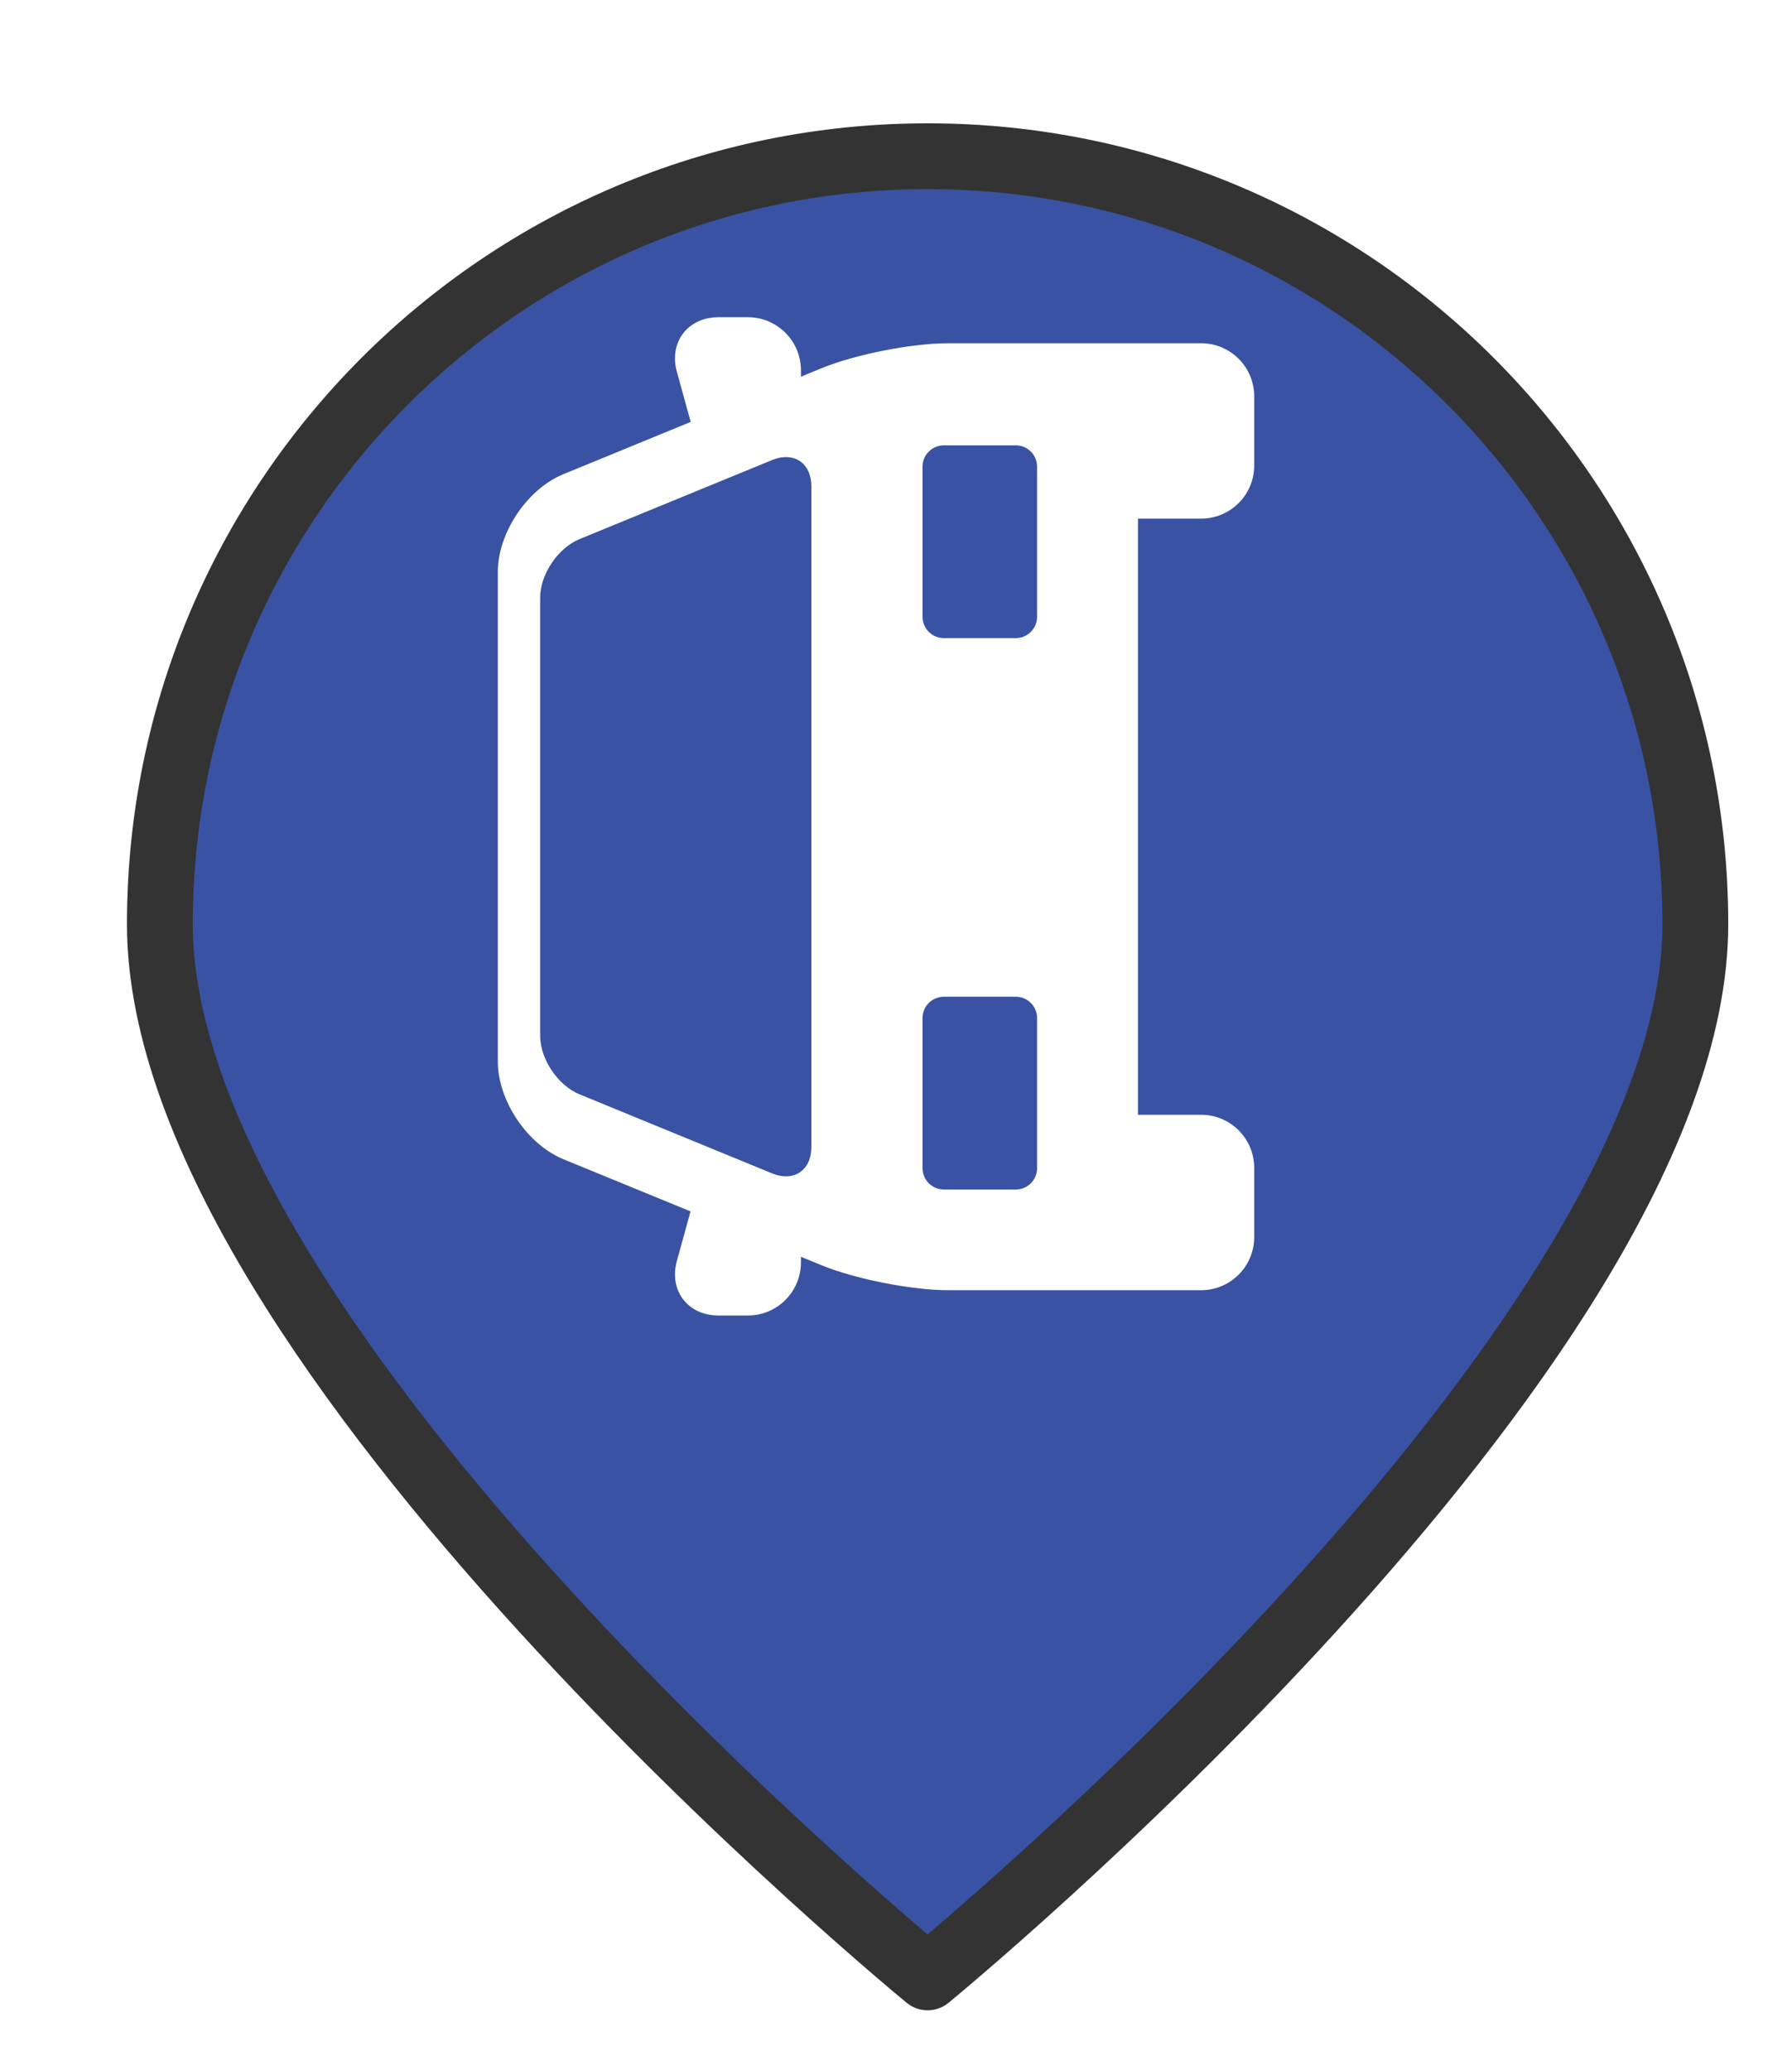 <?xml version="1.0" encoding="UTF-8" standalone="no"?>
<svg
   xmlns:dc="http://purl.org/dc/elements/1.1/"
   xmlns:cc="http://creativecommons.org/ns#"
   xmlns:rdf="http://www.w3.org/1999/02/22-rdf-syntax-ns#"
   xmlns:svg="http://www.w3.org/2000/svg"
   xmlns="http://www.w3.org/2000/svg"
   xmlns:xlink="http://www.w3.org/1999/xlink"
   xmlns:sodipodi="http://sodipodi.sourceforge.net/DTD/sodipodi-0.dtd"
   xmlns:inkscape="http://www.inkscape.org/namespaces/inkscape"
   version="1.1"
   viewBox="100 133 53.25 61.5"
   width="71"
   height="82"
   id="svg5325"
   sodipodi:docname="carAccident_informational.svg"
   inkscape:export-filename="/home/mognom/Git/orion/ngsi-datamodel2poi-operator/src/images/alerts/traffic/carAccident_informational.png"
   inkscape:export-xdpi="131.01186"
   inkscape:export-ydpi="131.01186"
   inkscape:version="0.91 r13725">
  <sodipodi:namedview
     pagecolor="#ffffff"
     bordercolor="#666666"
     borderopacity="1"
     objecttolerance="10"
     gridtolerance="10"
     guidetolerance="10"
     inkscape:pageopacity="0"
     inkscape:pageshadow="2"
     inkscape:window-width="1920"
     inkscape:window-height="1056"
     id="namedview5327"
     showgrid="false"
     units="px"
     fit-margin-top="0"
     fit-margin-left="0"
     fit-margin-right="0"
     fit-margin-bottom="0"
     inkscape:zoom="5.2149127"
     inkscape:cx="-27.105611"
     inkscape:cy="-6.8108158"
     inkscape:window-x="0"
     inkscape:window-y="24"
     inkscape:window-maximized="1"
     inkscape:current-layer="svg5325" />
  <defs
     id="defs5279">
    <linearGradient
       x1="0"
       x2="1"
       id="Gradient"
       gradientUnits="userSpaceOnUse">
      <stop
         offset="0"
         stop-color="#a1a1a1"
         id="stop5246" />
      <stop
         offset=".5"
         stop-color="#d3ddda"
         id="stop5248" />
      <stop
         offset="1"
         stop-color="#333"
         id="stop5250" />
    </linearGradient>
    <linearGradient
       id="Obj_Gradient"
       xlink:href="#Gradient"
       gradientTransform="matrix(-9.69,0,0,-9.69,151.867,195.969)" />
    <radialGradient
       cx="0"
       cy="0"
       r="1"
       id="Gradient_2"
       gradientUnits="userSpaceOnUse">
      <stop
         offset="0"
         stop-color="#333"
         id="stop5254" />
      <stop
         offset="1"
         stop-color="#fefcff"
         id="stop5256" />
    </radialGradient>
    <radialGradient
       id="Obj_Gradient_2"
       xlink:href="#Gradient_2"
       gradientTransform="matrix(11.295,-3.889,3.889,11.295,152.172,169.505)" />
    <radialGradient
       cx="0"
       cy="0"
       r="1"
       id="Gradient_3"
       gradientUnits="userSpaceOnUse">
      <stop
         offset="0"
         stop-color="#333"
         id="stop5260" />
      <stop
         offset="1"
         stop-color="#858586"
         id="stop5262" />
    </radialGradient>
    <radialGradient
       id="Obj_Gradient_3"
       xlink:href="#Gradient_3"
       gradientTransform="matrix(8.507,-2.929,2.929,8.507,143.84,168.839)" />
    <radialGradient
       cx="0"
       cy="0"
       r="1"
       id="Gradient_4"
       gradientUnits="userSpaceOnUse">
      <stop
         offset="0"
         stop-color="#fefcff"
         id="stop5266" />
      <stop
         offset="1"
         stop-color="#333"
         id="stop5268" />
    </radialGradient>
    <radialGradient
       id="Obj_Gradient_4"
       xlink:href="#Gradient_4"
       gradientTransform="matrix(-5.23,-17.641,13.832,-4.101,127.071,190.865)"
       fx="0.533"
       fy="0.553"
       cx="0.533"
       cy="0.553" />
    <radialGradient
       id="Obj_Gradient_5"
       xlink:href="#Gradient_3"
       gradientTransform="matrix(10.233,-3.523,3.523,10.233,142.204,184.122)" />
    <radialGradient
       cx="0"
       cy="0"
       r="1"
       id="Gradient_5"
       gradientUnits="userSpaceOnUse">
      <stop
         offset="0"
         stop-color="#fbfcff"
         id="stop5273" />
      <stop
         offset="1"
         stop-color="#333"
         id="stop5275" />
    </radialGradient>
    <radialGradient
       id="Obj_Gradient_6"
       xlink:href="#Gradient_5"
       gradientTransform="matrix(7.938,1.116,-1.116,7.938,162.65,176.083)"
       fx="0.022"
       fy="0.049"
       cx="0.022"
       cy="0.049" />
    <filter
       style="color-interpolation-filters:sRGB;"
       inkscape:label="Drop Shadow"
       id="filter6193">
      <feFlood
         flood-opacity="0.498"
         flood-color="rgb(0,0,0)"
         result="flood"
         id="feFlood6183" />
      <feComposite
         in="flood"
         in2="SourceGraphic"
         operator="in"
         result="composite1"
         id="feComposite6185" />
      <feGaussianBlur
         in="composite1"
         stdDeviation="1"
         result="blur"
         id="feGaussianBlur6187" />
      <feOffset
         dx="1"
         dy="1"
         result="offset"
         id="feOffset6189" />
      <feComposite
         in="SourceGraphic"
         in2="offset"
         operator="over"
         result="composite2"
         id="feComposite6191" />
    </filter>
  </defs>
  <path
     style="fill:#3952a3;fill-opacity:1;stroke:#333333;stroke-width:2.096;stroke-linecap:round;stroke-linejoin:round;stroke-dasharray:none;stroke-opacity:1;filter:url(#filter6193)"
     d="m 151.077,159.209 c 0,13.505 -24.452,33.534 -24.452,33.534 0,0 -24.452,-20.03 -24.452,-33.534 0,-13.505 10.948,-24.452 24.452,-24.452 13.505,0 24.452,10.948 24.452,24.452 z"
     id="circle5287"
     inkscape:connector-curvature="0"
     sodipodi:nodetypes="scsss"
     transform="matrix(0.933,0,0,0.933,8.49,10.98)" />
  <path
     inkscape:connector-curvature="0"
     d="m 120.057,143.643 c 0,0.129 0.018,0.262 0.055,0.394 l 0.412,1.497 -3.786,1.554 c -1.073,0.44 -1.945,1.742 -1.945,2.901 l 0,14.545 c 0,1.16 0.873,2.461 1.945,2.901 l 3.781,1.552 -0.407,1.478 c -0.036,0.132 -0.055,0.265 -0.055,0.394 0,0.707 0.54,1.221 1.285,1.221 l 0.882,0 c 0.869,0 1.576,-0.707 1.576,-1.576 l 0,-0.169 0.611,0.251 c 0.997,0.409 2.684,0.742 3.761,0.742 l 7.521,0 c 0.869,0 1.576,-0.707 1.576,-1.576 l 0,-2.059 c 0,-0.869 -0.707,-1.576 -1.576,-1.576 l -1.878,0 0,-17.71 1.878,0 c 0.869,0 1.576,-0.707 1.576,-1.576 l 0,-2.058 c 0,-0.869 -0.707,-1.576 -1.576,-1.576 l -7.521,0 c -1.077,0 -2.764,0.333 -3.761,0.742 l -0.611,0.251 0,-0.19 c 0,-0.869 -0.707,-1.576 -1.576,-1.576 l -0.882,0 c -0.745,0 -1.285,0.513 -1.285,1.221 z m 2.887,24.215 -5.727,-2.351 c -0.642,-0.263 -1.166,-1.046 -1.166,-1.74 l 0,-13.01 c 0,-0.693 0.525,-1.476 1.166,-1.74 l 5.727,-2.351 c 0.642,-0.263 1.166,0.088 1.166,0.782 l 0,19.628 c 0,0.694 -0.525,1.045 -1.166,0.782 z m 7.243,-5.248 c 0.347,0 0.63,0.284 0.63,0.63 l 0,4.466 c 0,0.347 -0.284,0.63 -0.63,0.63 l -2.143,0 c -0.347,0 -0.63,-0.284 -0.63,-0.63 l 0,-4.466 c 0,-0.347 0.284,-0.63 0.63,-0.63 l 2.143,0 z m 0,-16.38 c 0.347,0 0.63,0.284 0.63,0.63 l 0,4.466 c 0,0.347 -0.284,0.63 -0.63,0.63 l -2.143,0 c -0.347,0 -0.63,-0.284 -0.63,-0.63 l 0,-4.466 c 0,-0.347 0.284,-0.63 0.63,-0.63 l 2.143,0 z"
     id="path3710"
     style="fill:#ffffff"
     inkscape:export-xdpi="131"
     inkscape:export-ydpi="131" />
</svg>
